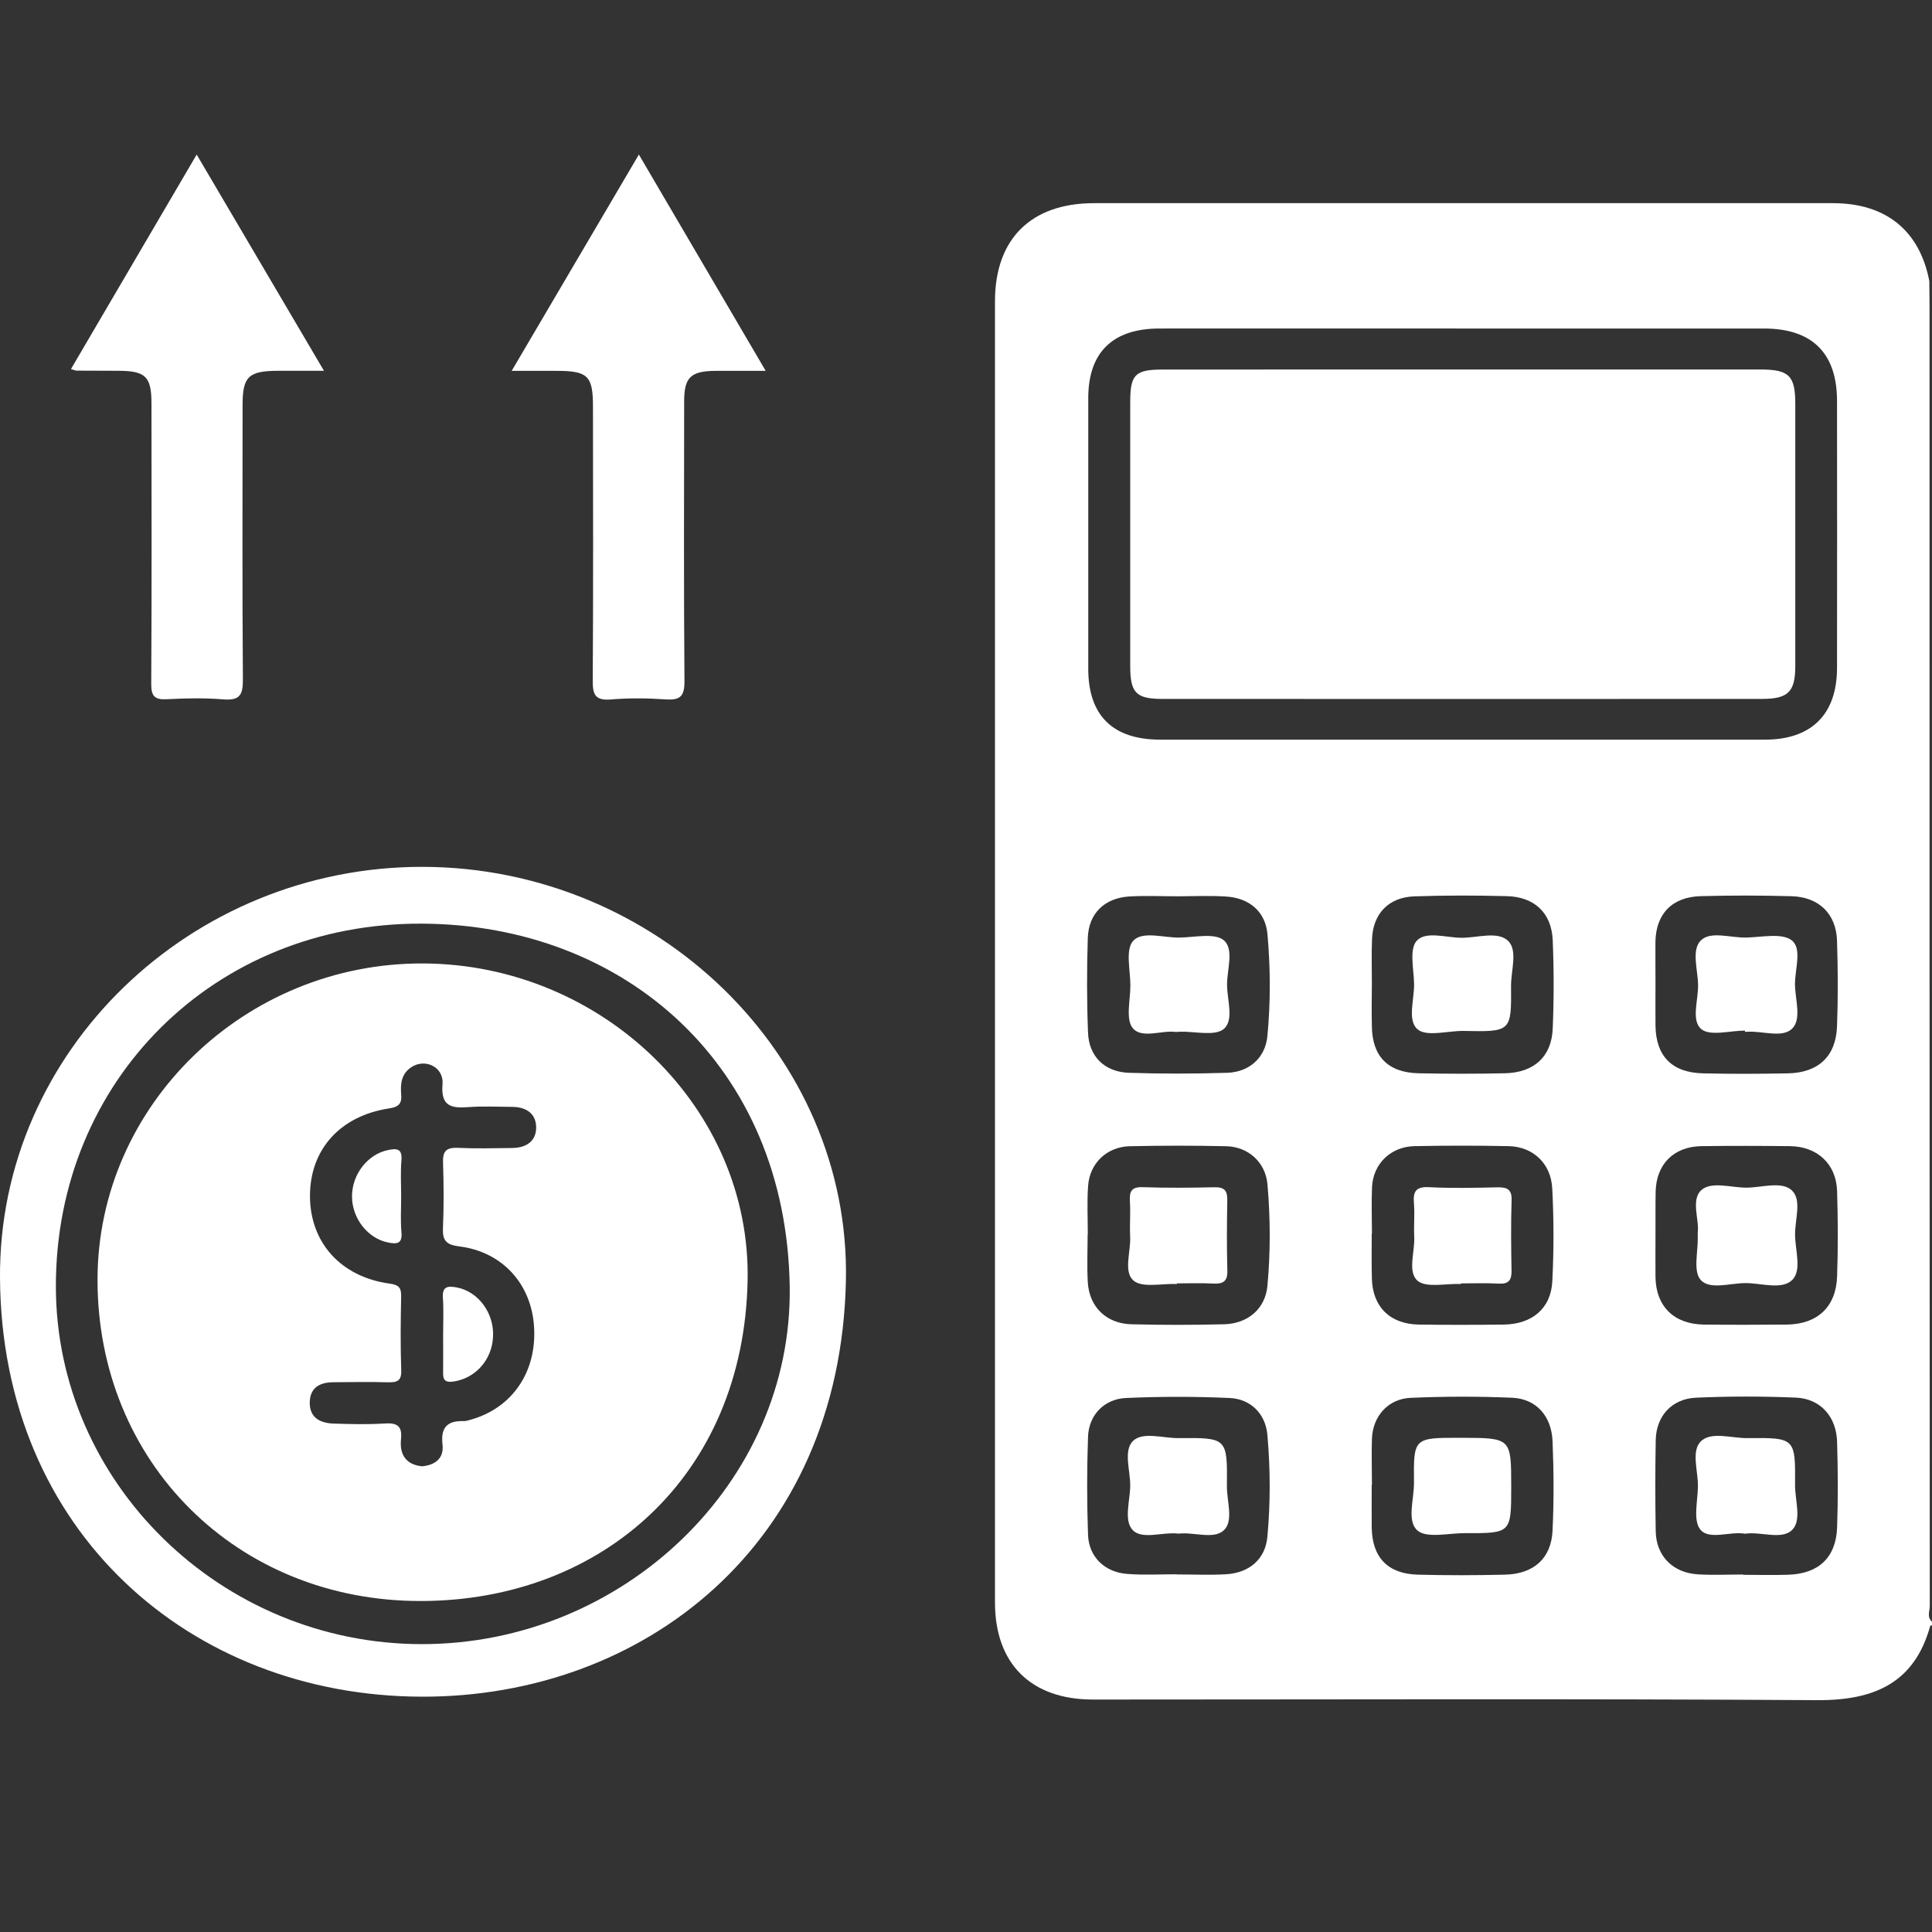 <svg width="25" height="25" viewBox="0 0 25 25" fill="none" xmlns="http://www.w3.org/2000/svg">
<rect x="0" y="0" width="25" height="25" fill="#333333" stroke="none"/>
<g clip-path="url(#clip0_373_63)">
<path d="M24.999 21.032C24.991 21.034 24.978 21.035 24.977 21.039C24.776 21.768 24.266 22.006 23.508 22C20.387 21.98 17.264 21.992 14.143 21.992C13.342 21.992 12.875 21.53 12.875 20.736C12.875 15.123 12.875 9.511 12.875 3.898C12.875 3.091 13.342 2.629 14.157 2.629C17.344 2.629 20.532 2.629 23.718 2.629C24.402 2.629 24.839 2.982 24.965 3.635C24.966 3.74 24.968 3.843 24.968 3.947C24.968 9.558 24.968 15.17 24.971 20.781C24.971 20.848 24.932 20.924 24.999 20.984C24.999 20.999 24.999 21.015 24.999 21.032ZM18.916 4.251C17.611 4.251 16.307 4.25 15.003 4.251C14.399 4.251 14.083 4.559 14.082 5.149C14.081 6.318 14.081 7.487 14.082 8.656C14.083 9.258 14.398 9.571 15.014 9.571C17.622 9.572 20.231 9.572 22.839 9.571C23.441 9.571 23.77 9.242 23.771 8.645C23.773 7.492 23.772 6.339 23.771 5.186C23.77 4.57 23.45 4.252 22.828 4.251C21.524 4.251 20.22 4.251 18.916 4.251ZM15.228 20.371C15.228 20.372 15.228 20.373 15.228 20.373C15.439 20.373 15.652 20.383 15.863 20.371C16.166 20.354 16.374 20.175 16.4 19.885C16.44 19.448 16.439 19.007 16.4 18.569C16.377 18.296 16.185 18.102 15.911 18.09C15.465 18.07 15.017 18.07 14.571 18.09C14.288 18.102 14.089 18.311 14.079 18.591C14.064 19.014 14.064 19.438 14.079 19.86C14.089 20.149 14.299 20.348 14.593 20.367C14.805 20.383 15.017 20.371 15.228 20.371ZM15.251 11.598C15.039 11.598 14.827 11.588 14.616 11.6C14.294 11.619 14.086 11.819 14.076 12.138C14.063 12.546 14.063 12.954 14.079 13.362C14.09 13.67 14.294 13.871 14.607 13.882C15.03 13.896 15.455 13.895 15.878 13.882C16.167 13.873 16.373 13.687 16.4 13.407C16.442 12.968 16.44 12.527 16.401 12.089C16.375 11.797 16.167 11.619 15.864 11.601C15.659 11.588 15.456 11.597 15.251 11.598ZM22.556 20.374C22.556 20.375 22.556 20.377 22.556 20.378C22.752 20.378 22.947 20.384 23.142 20.377C23.535 20.364 23.759 20.152 23.772 19.764C23.785 19.397 23.783 19.029 23.772 18.661C23.764 18.332 23.558 18.099 23.238 18.085C22.808 18.067 22.376 18.067 21.946 18.086C21.631 18.1 21.429 18.327 21.425 18.639C21.418 19.031 21.418 19.422 21.425 19.814C21.43 20.133 21.645 20.352 21.971 20.372C22.165 20.384 22.362 20.374 22.556 20.374ZM17.753 19.214C17.752 19.214 17.752 19.214 17.75 19.214C17.75 19.399 17.748 19.582 17.75 19.767C17.756 20.154 17.959 20.366 18.347 20.376C18.722 20.386 19.098 20.385 19.473 20.376C19.847 20.368 20.074 20.165 20.09 19.804C20.108 19.421 20.106 19.035 20.09 18.651C20.077 18.323 19.879 18.102 19.571 18.087C19.132 18.068 18.691 18.069 18.251 18.088C17.961 18.102 17.765 18.326 17.753 18.613C17.746 18.813 17.753 19.014 17.753 19.214ZM17.752 12.733C17.75 12.733 17.75 12.733 17.752 12.733C17.75 12.916 17.748 13.101 17.752 13.284C17.758 13.67 17.961 13.878 18.352 13.888C18.727 13.896 19.101 13.896 19.476 13.888C19.849 13.879 20.075 13.676 20.092 13.315C20.108 12.931 20.108 12.546 20.092 12.163C20.076 11.811 19.853 11.604 19.496 11.596C19.097 11.586 18.698 11.585 18.299 11.599C17.966 11.611 17.764 11.827 17.754 12.156C17.746 12.348 17.752 12.54 17.752 12.733ZM14.076 15.969C14.075 15.969 14.074 15.969 14.074 15.969C14.074 16.178 14.064 16.386 14.076 16.592C14.095 16.912 14.316 17.128 14.641 17.136C15.04 17.146 15.439 17.146 15.838 17.136C16.146 17.129 16.372 16.936 16.4 16.642C16.441 16.205 16.439 15.763 16.401 15.325C16.375 15.039 16.153 14.839 15.866 14.832C15.45 14.823 15.035 14.823 14.62 14.832C14.322 14.839 14.1 15.053 14.08 15.346C14.065 15.553 14.076 15.762 14.076 15.969ZM17.753 15.964C17.752 15.964 17.752 15.964 17.75 15.964C17.75 16.156 17.747 16.348 17.752 16.539C17.759 16.908 17.985 17.134 18.36 17.14C18.725 17.145 19.092 17.144 19.458 17.14C19.825 17.135 20.07 16.932 20.087 16.578C20.107 16.18 20.107 15.778 20.086 15.38C20.07 15.053 19.836 14.838 19.522 14.831C19.116 14.823 18.709 14.823 18.302 14.831C17.994 14.838 17.767 15.062 17.754 15.362C17.745 15.563 17.753 15.763 17.753 15.964ZM21.422 12.719C21.422 12.903 21.42 13.086 21.422 13.271C21.427 13.665 21.634 13.88 22.037 13.889C22.404 13.898 22.771 13.896 23.137 13.889C23.531 13.881 23.758 13.667 23.771 13.279C23.785 12.911 23.783 12.541 23.771 12.173C23.76 11.826 23.538 11.607 23.183 11.597C22.792 11.586 22.401 11.586 22.009 11.596C21.637 11.606 21.427 11.825 21.421 12.189C21.42 12.366 21.422 12.541 21.422 12.719ZM21.422 15.975C21.422 16.158 21.42 16.343 21.422 16.526C21.428 16.904 21.66 17.134 22.047 17.14C22.405 17.144 22.763 17.143 23.121 17.14C23.517 17.135 23.759 16.912 23.772 16.516C23.785 16.149 23.783 15.78 23.772 15.413C23.761 15.062 23.518 14.836 23.162 14.831C22.78 14.827 22.397 14.826 22.015 14.831C21.657 14.837 21.43 15.067 21.424 15.423C21.42 15.607 21.424 15.79 21.422 15.975Z" fill="white"/>
<path d="M5.452 21.955C2.473 21.945 0.023 19.828 0 16.54C-0.021 13.597 2.473 11.209 5.476 11.217C8.493 11.226 11.009 13.648 10.946 16.576C10.872 19.999 8.315 21.965 5.452 21.955ZM0.723 16.646C0.724 19.185 2.858 21.272 5.455 21.275C8.063 21.278 10.255 19.183 10.219 16.652C10.177 13.784 8.082 11.964 5.461 11.952C2.773 11.939 0.721 13.983 0.723 16.646Z" fill="white"/>
<path d="M0.918 4.776C1.461 3.851 1.99 2.947 2.545 2C3.098 2.939 3.634 3.85 4.192 4.798C3.966 4.798 3.783 4.798 3.599 4.798C3.215 4.799 3.139 4.872 3.139 5.242C3.139 6.428 3.134 7.612 3.143 8.798C3.144 8.993 3.101 9.066 2.892 9.05C2.649 9.03 2.402 9.035 2.159 9.048C1.998 9.057 1.956 9.005 1.957 8.848C1.964 7.638 1.961 6.429 1.96 5.219C1.96 4.874 1.884 4.799 1.533 4.798C1.353 4.797 1.173 4.797 0.994 4.796C0.978 4.797 0.963 4.788 0.918 4.776Z" fill="white"/>
<path d="M6.621 4.799C7.178 3.851 7.712 2.945 8.267 2C8.818 2.939 9.35 3.847 9.908 4.799C9.67 4.799 9.465 4.798 9.259 4.799C8.937 4.801 8.853 4.883 8.853 5.193C8.852 6.4 8.847 7.609 8.857 8.816C8.858 9.012 8.801 9.062 8.613 9.05C8.377 9.034 8.14 9.031 7.905 9.051C7.701 9.068 7.669 8.987 7.67 8.809C7.678 7.625 7.674 6.441 7.673 5.257C7.673 4.865 7.606 4.799 7.206 4.799C7.029 4.798 6.85 4.799 6.621 4.799Z" fill="white"/>
<path d="M18.935 4.781C20.215 4.781 21.493 4.781 22.773 4.781C23.151 4.781 23.231 4.859 23.231 5.229C23.231 6.358 23.232 7.487 23.231 8.615C23.231 8.953 23.14 9.044 22.798 9.044C20.213 9.045 17.63 9.045 15.046 9.044C14.698 9.044 14.625 8.966 14.625 8.614C14.625 7.477 14.625 6.34 14.625 5.204C14.625 4.845 14.688 4.782 15.047 4.782C16.343 4.781 17.638 4.781 18.935 4.781Z" fill="white"/>
<path d="M15.252 19.845C15.045 19.82 14.783 19.927 14.659 19.801C14.537 19.676 14.624 19.421 14.625 19.223C14.626 19.026 14.534 18.769 14.662 18.645C14.79 18.523 15.049 18.611 15.251 18.609C15.878 18.603 15.883 18.606 15.876 19.229C15.874 19.425 15.967 19.681 15.835 19.803C15.705 19.924 15.446 19.822 15.252 19.845Z" fill="white"/>
<path d="M15.206 13.353C15.043 13.329 14.777 13.443 14.661 13.308C14.562 13.195 14.627 12.943 14.627 12.752C14.627 12.553 14.56 12.289 14.663 12.175C14.784 12.041 15.061 12.138 15.269 12.132C15.463 12.128 15.722 12.07 15.836 12.167C15.971 12.282 15.878 12.544 15.878 12.741C15.878 12.939 15.972 13.201 15.835 13.315C15.72 13.411 15.462 13.345 15.268 13.35C15.259 13.353 15.25 13.353 15.206 13.353Z" fill="white"/>
<path d="M22.581 19.846C22.384 19.812 22.119 19.933 22.003 19.793C21.906 19.676 21.968 19.427 21.971 19.236C21.974 19.037 21.884 18.782 22.004 18.656C22.137 18.517 22.404 18.612 22.612 18.609C23.23 18.603 23.233 18.607 23.228 19.216C23.227 19.414 23.316 19.67 23.192 19.795C23.058 19.932 22.791 19.816 22.581 19.846Z" fill="white"/>
<path d="M19.555 19.239C19.555 19.84 19.555 19.841 18.955 19.839C18.744 19.838 18.462 19.909 18.341 19.804C18.201 19.681 18.299 19.399 18.297 19.185C18.29 18.605 18.295 18.605 18.886 18.605C18.894 18.605 18.903 18.605 18.91 18.605C19.555 18.607 19.555 18.607 19.555 19.239Z" fill="white"/>
<path d="M18.931 13.34C18.728 13.34 18.458 13.418 18.343 13.319C18.207 13.204 18.303 12.931 18.298 12.727C18.294 12.537 18.234 12.284 18.332 12.174C18.448 12.044 18.713 12.134 18.912 12.135C19.12 12.136 19.385 12.043 19.519 12.179C19.64 12.304 19.552 12.559 19.553 12.757C19.558 13.353 19.555 13.353 18.931 13.34Z" fill="white"/>
<path d="M15.23 16.615C15.037 16.606 14.78 16.669 14.667 16.57C14.534 16.454 14.635 16.195 14.624 15.999C14.617 15.848 14.63 15.695 14.621 15.544C14.613 15.418 14.64 15.356 14.79 15.362C15.098 15.373 15.408 15.37 15.716 15.363C15.849 15.36 15.883 15.412 15.881 15.531C15.876 15.834 15.873 16.138 15.882 16.441C15.887 16.585 15.822 16.617 15.693 16.609C15.54 16.601 15.385 16.607 15.23 16.607C15.23 16.609 15.23 16.612 15.23 16.615Z" fill="white"/>
<path d="M18.906 16.615C18.713 16.606 18.455 16.669 18.342 16.572C18.21 16.455 18.311 16.196 18.3 15.999C18.293 15.856 18.308 15.712 18.296 15.568C18.284 15.421 18.319 15.353 18.491 15.362C18.782 15.377 19.076 15.371 19.369 15.364C19.496 15.361 19.565 15.384 19.56 15.531C19.55 15.834 19.554 16.138 19.559 16.442C19.561 16.564 19.525 16.617 19.393 16.61C19.231 16.601 19.069 16.607 18.906 16.607C18.906 16.61 18.906 16.613 18.906 16.615Z" fill="white"/>
<path d="M22.58 13.336C22.387 13.336 22.129 13.411 22.015 13.317C21.881 13.205 21.976 12.943 21.973 12.747C21.971 12.55 21.884 12.295 22.008 12.17C22.133 12.044 22.392 12.136 22.593 12.132C22.796 12.128 23.054 12.069 23.184 12.167C23.322 12.272 23.226 12.54 23.227 12.736C23.228 12.932 23.317 13.186 23.19 13.311C23.062 13.436 22.805 13.337 22.603 13.351C22.596 13.352 22.587 13.351 22.579 13.351C22.58 13.347 22.58 13.342 22.58 13.336Z" fill="white"/>
<path d="M21.969 15.946C21.99 15.785 21.88 15.531 22.01 15.405C22.139 15.28 22.396 15.369 22.598 15.368C22.799 15.368 23.055 15.28 23.187 15.404C23.319 15.529 23.225 15.783 23.228 15.979C23.23 16.177 23.316 16.433 23.195 16.559C23.061 16.696 22.794 16.603 22.587 16.603C22.387 16.603 22.121 16.695 22.005 16.56C21.907 16.446 21.974 16.195 21.969 16.004C21.968 15.998 21.969 15.989 21.969 15.946Z" fill="white"/>
<path d="M5.477 12.467C7.79 12.477 9.721 14.335 9.674 16.574C9.621 19.107 7.785 20.71 5.457 20.717C3.063 20.726 1.258 18.917 1.262 16.555C1.265 14.303 3.167 12.457 5.477 12.467ZM5.461 18.974C5.643 18.957 5.746 18.862 5.726 18.692C5.702 18.477 5.781 18.383 5.998 18.389C6.029 18.39 6.062 18.379 6.093 18.37C6.632 18.218 6.951 17.747 6.91 17.159C6.872 16.607 6.494 16.195 5.939 16.128C5.77 16.107 5.724 16.047 5.732 15.888C5.744 15.609 5.742 15.328 5.733 15.048C5.727 14.904 5.767 14.847 5.922 14.853C6.157 14.864 6.394 14.858 6.63 14.855C6.81 14.853 6.94 14.766 6.938 14.586C6.935 14.406 6.805 14.323 6.625 14.323C6.438 14.322 6.249 14.312 6.063 14.326C5.834 14.344 5.703 14.312 5.726 14.029C5.745 13.804 5.495 13.689 5.317 13.813C5.194 13.898 5.18 14.025 5.191 14.156C5.201 14.27 5.171 14.322 5.04 14.342C4.4 14.438 4.011 14.875 4.011 15.476C4.012 16.079 4.41 16.523 5.042 16.61C5.156 16.625 5.193 16.66 5.191 16.772C5.184 17.092 5.181 17.412 5.192 17.732C5.197 17.869 5.139 17.889 5.022 17.887C4.785 17.88 4.55 17.884 4.314 17.886C4.136 17.887 4.01 17.957 4.008 18.151C4.007 18.345 4.142 18.414 4.314 18.421C4.533 18.428 4.755 18.434 4.973 18.42C5.14 18.409 5.207 18.45 5.189 18.626C5.169 18.818 5.251 18.953 5.461 18.974Z" fill="white"/>
<path d="M5.734 17.27C5.734 17.11 5.742 16.951 5.731 16.792C5.721 16.646 5.794 16.638 5.908 16.659C6.187 16.71 6.396 16.989 6.38 17.297C6.366 17.601 6.149 17.836 5.868 17.877C5.744 17.895 5.731 17.841 5.734 17.748C5.736 17.589 5.734 17.43 5.734 17.27Z" fill="white"/>
<path d="M5.191 15.491C5.191 15.643 5.181 15.796 5.195 15.946C5.208 16.095 5.137 16.101 5.022 16.078C4.759 16.025 4.555 15.767 4.555 15.481C4.555 15.196 4.757 14.936 5.02 14.882C5.133 14.858 5.206 14.862 5.195 15.011C5.181 15.171 5.191 15.332 5.191 15.491Z" fill="white"/>
</g>
<defs>
<clipPath id="clip0_373_63">
<rect width="25" height="25" fill="white"/>
</clipPath>
</defs>
</svg>
